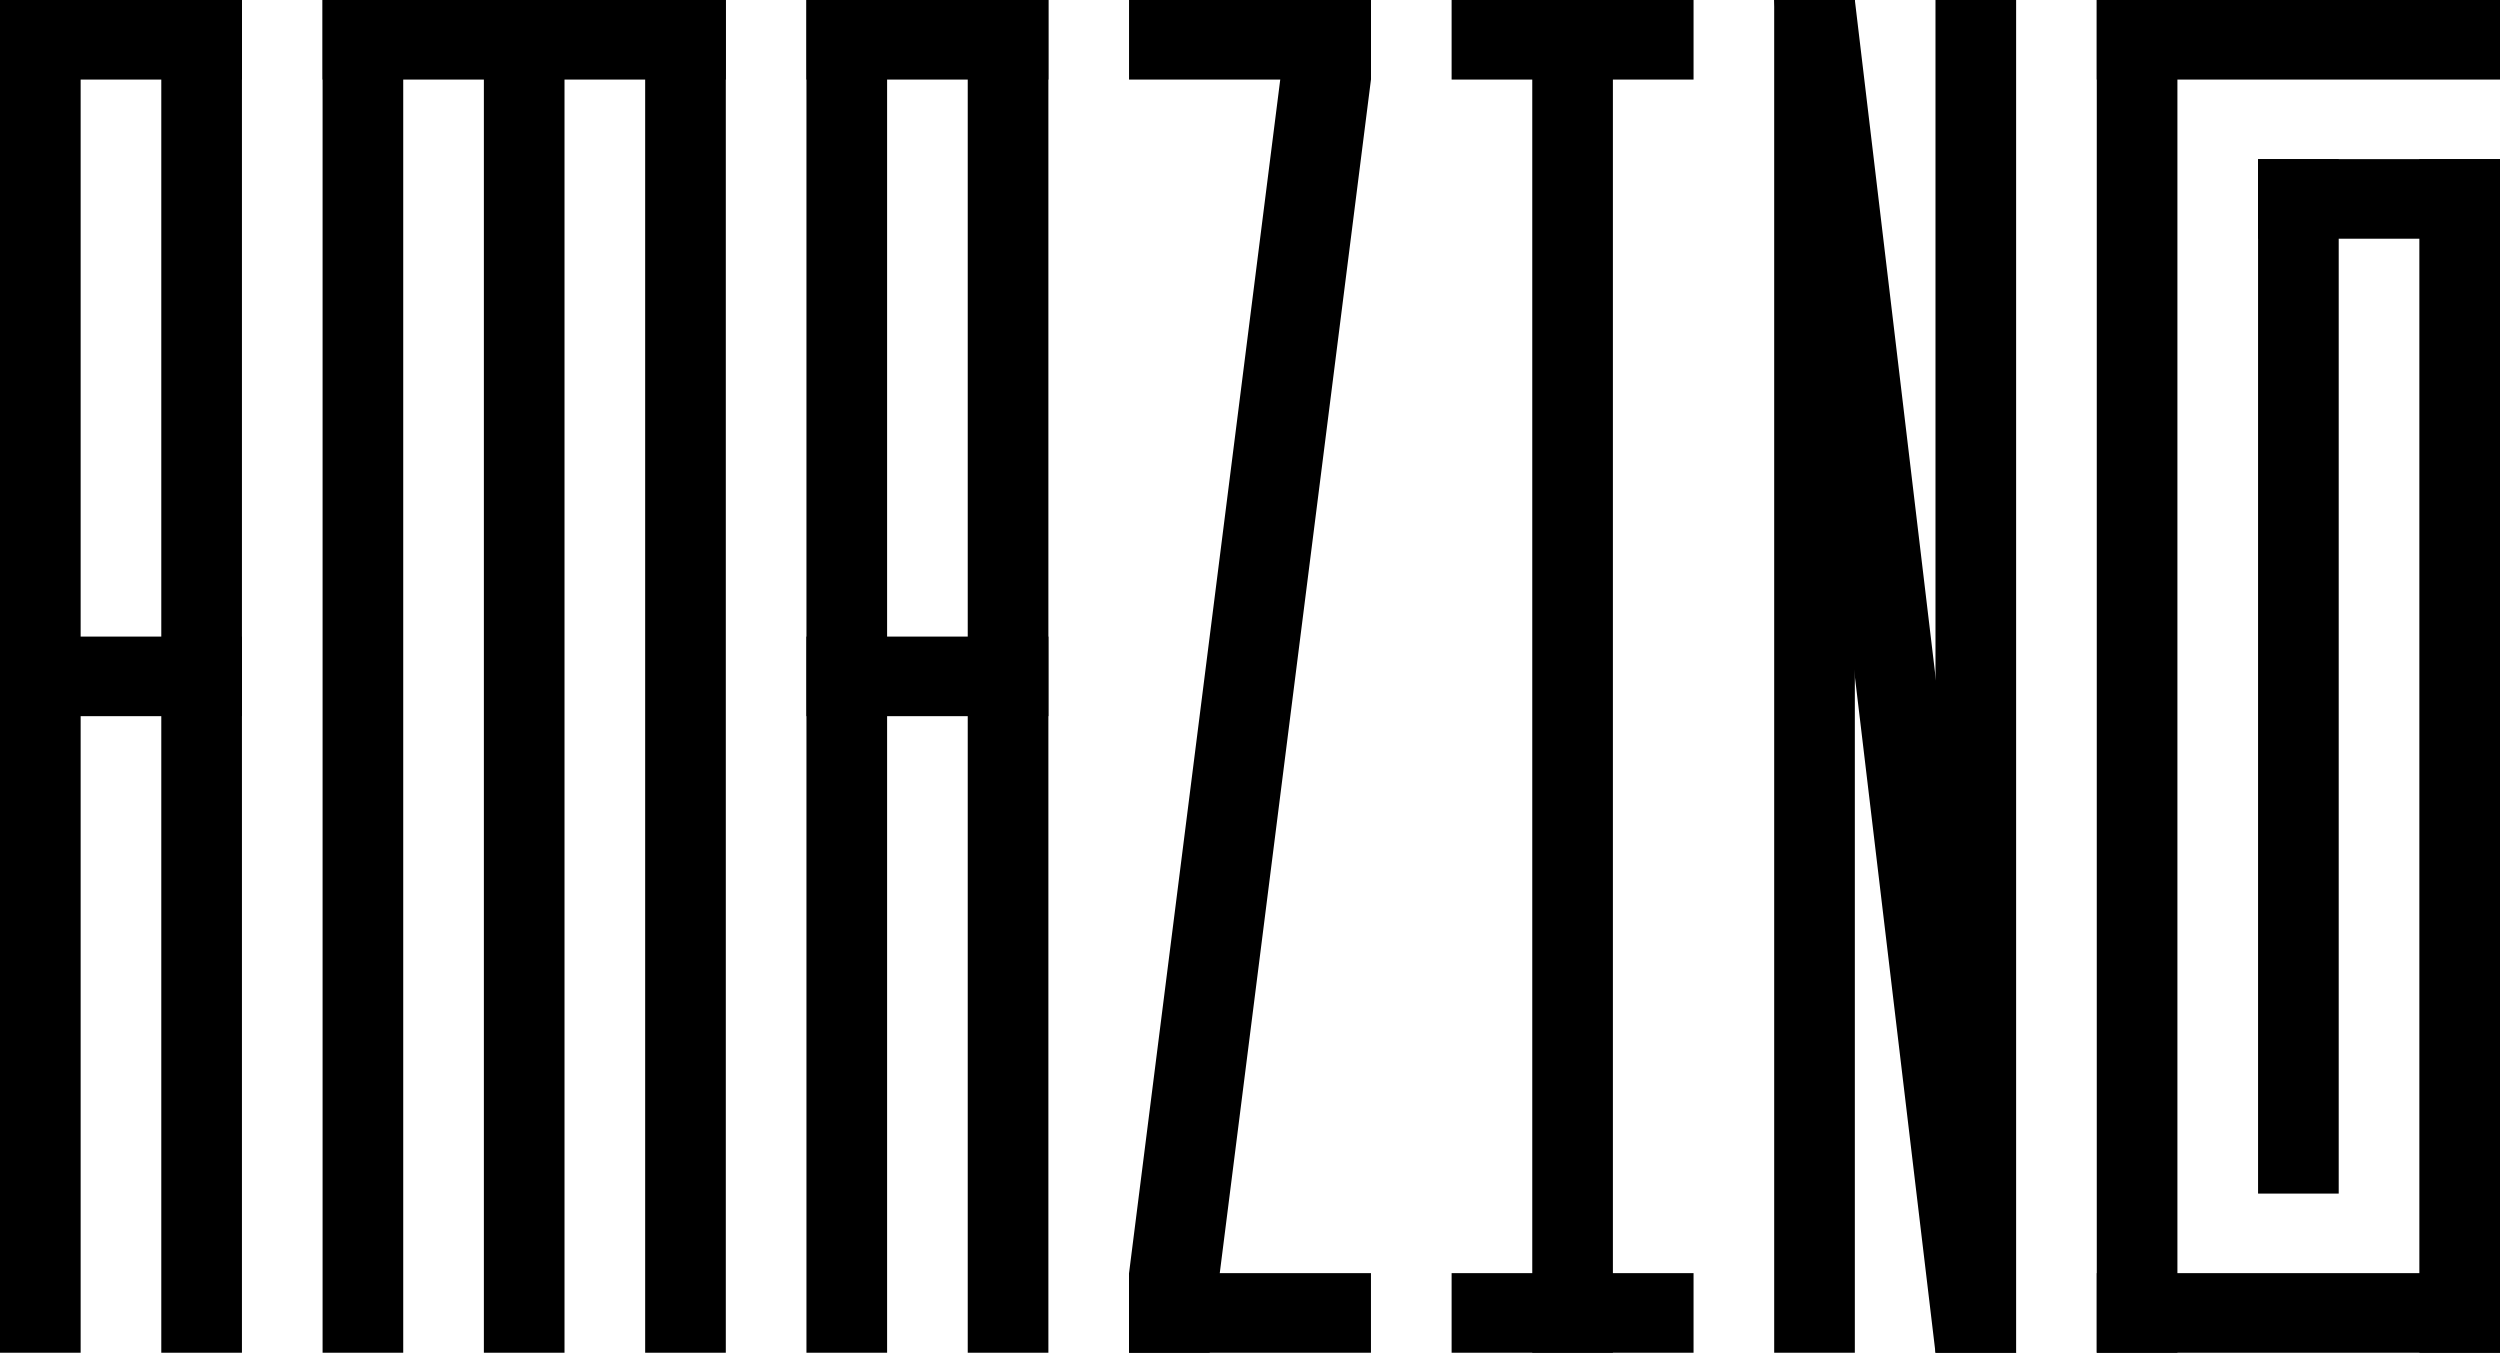 <svg width="200" height="109" viewBox="0 0 200 109" fill="none" xmlns="http://www.w3.org/2000/svg">
<g clip-path="url(#clip0_2181_6048)">
<path d="M19.355 0H12.903V108.218H19.355V0Z" fill="black"/>
<path d="M6.452 0H0V108.218H6.452V0Z" fill="black"/>
<path d="M19.355 50.927H0V57.293H19.355V50.927Z" fill="black"/>
<path d="M19.355 0H0V6.366H19.355V0Z" fill="black"/>
<path d="M32.258 0H25.807V108.218H32.258V0Z" fill="black"/>
<path d="M45.161 0H38.71V108.218H45.161V0Z" fill="black"/>
<path d="M58.065 0H51.613V108.218H58.065V0Z" fill="black"/>
<path d="M58.065 0H25.807V6.366H58.065V0Z" fill="black"/>
<path d="M70.968 0H64.516V108.218H70.968V0Z" fill="black"/>
<path d="M83.871 0H77.419V108.218H83.871V0Z" fill="black"/>
<path d="M83.871 50.927H64.516V57.293H83.871V50.927Z" fill="black"/>
<path d="M83.871 0H64.516V6.366H83.871V0Z" fill="black"/>
<path d="M135.484 0H116.129V6.366H135.484V0Z" fill="black"/>
<path d="M135.484 101.853H116.129V108.219H135.484V101.853Z" fill="black"/>
<path d="M129.032 0H122.581V108.218H129.032V0Z" fill="black"/>
<path d="M148.387 0H141.935V108.218H148.387V0Z" fill="black"/>
<path d="M161.29 0H154.839V108.218H161.29V0Z" fill="black"/>
<path d="M200 0H167.742V6.366H200V0Z" fill="black"/>
<path d="M174.193 0H167.742V108.218H174.193V0Z" fill="black"/>
<path d="M200 101.853H167.742V108.219H200V101.853Z" fill="black"/>
<path d="M200 12.731H180.645V19.097H200V12.731Z" fill="black"/>
<path d="M200 12.731H193.548V108.218H200V12.731Z" fill="black"/>
<path d="M187.097 12.731H180.645V95.487H187.097V12.731Z" fill="black"/>
<path d="M109.677 0H90.323V6.366H109.677V0Z" fill="black"/>
<path d="M90.323 101.853V108.204V108.218H109.677V101.853H90.323Z" fill="black"/>
<path d="M103.226 0L90.323 101.852V108.218H96.774L109.677 6.366V0H103.226Z" fill="black"/>
<path d="M141.935 0L154.839 108.218H161.29L148.387 0H141.935Z" fill="black"/>
</g>
<defs>
<clipPath id="clip0_2181_6048">
<rect width="200" height="108.218" fill="white"/>
</clipPath>
</defs>
</svg>
